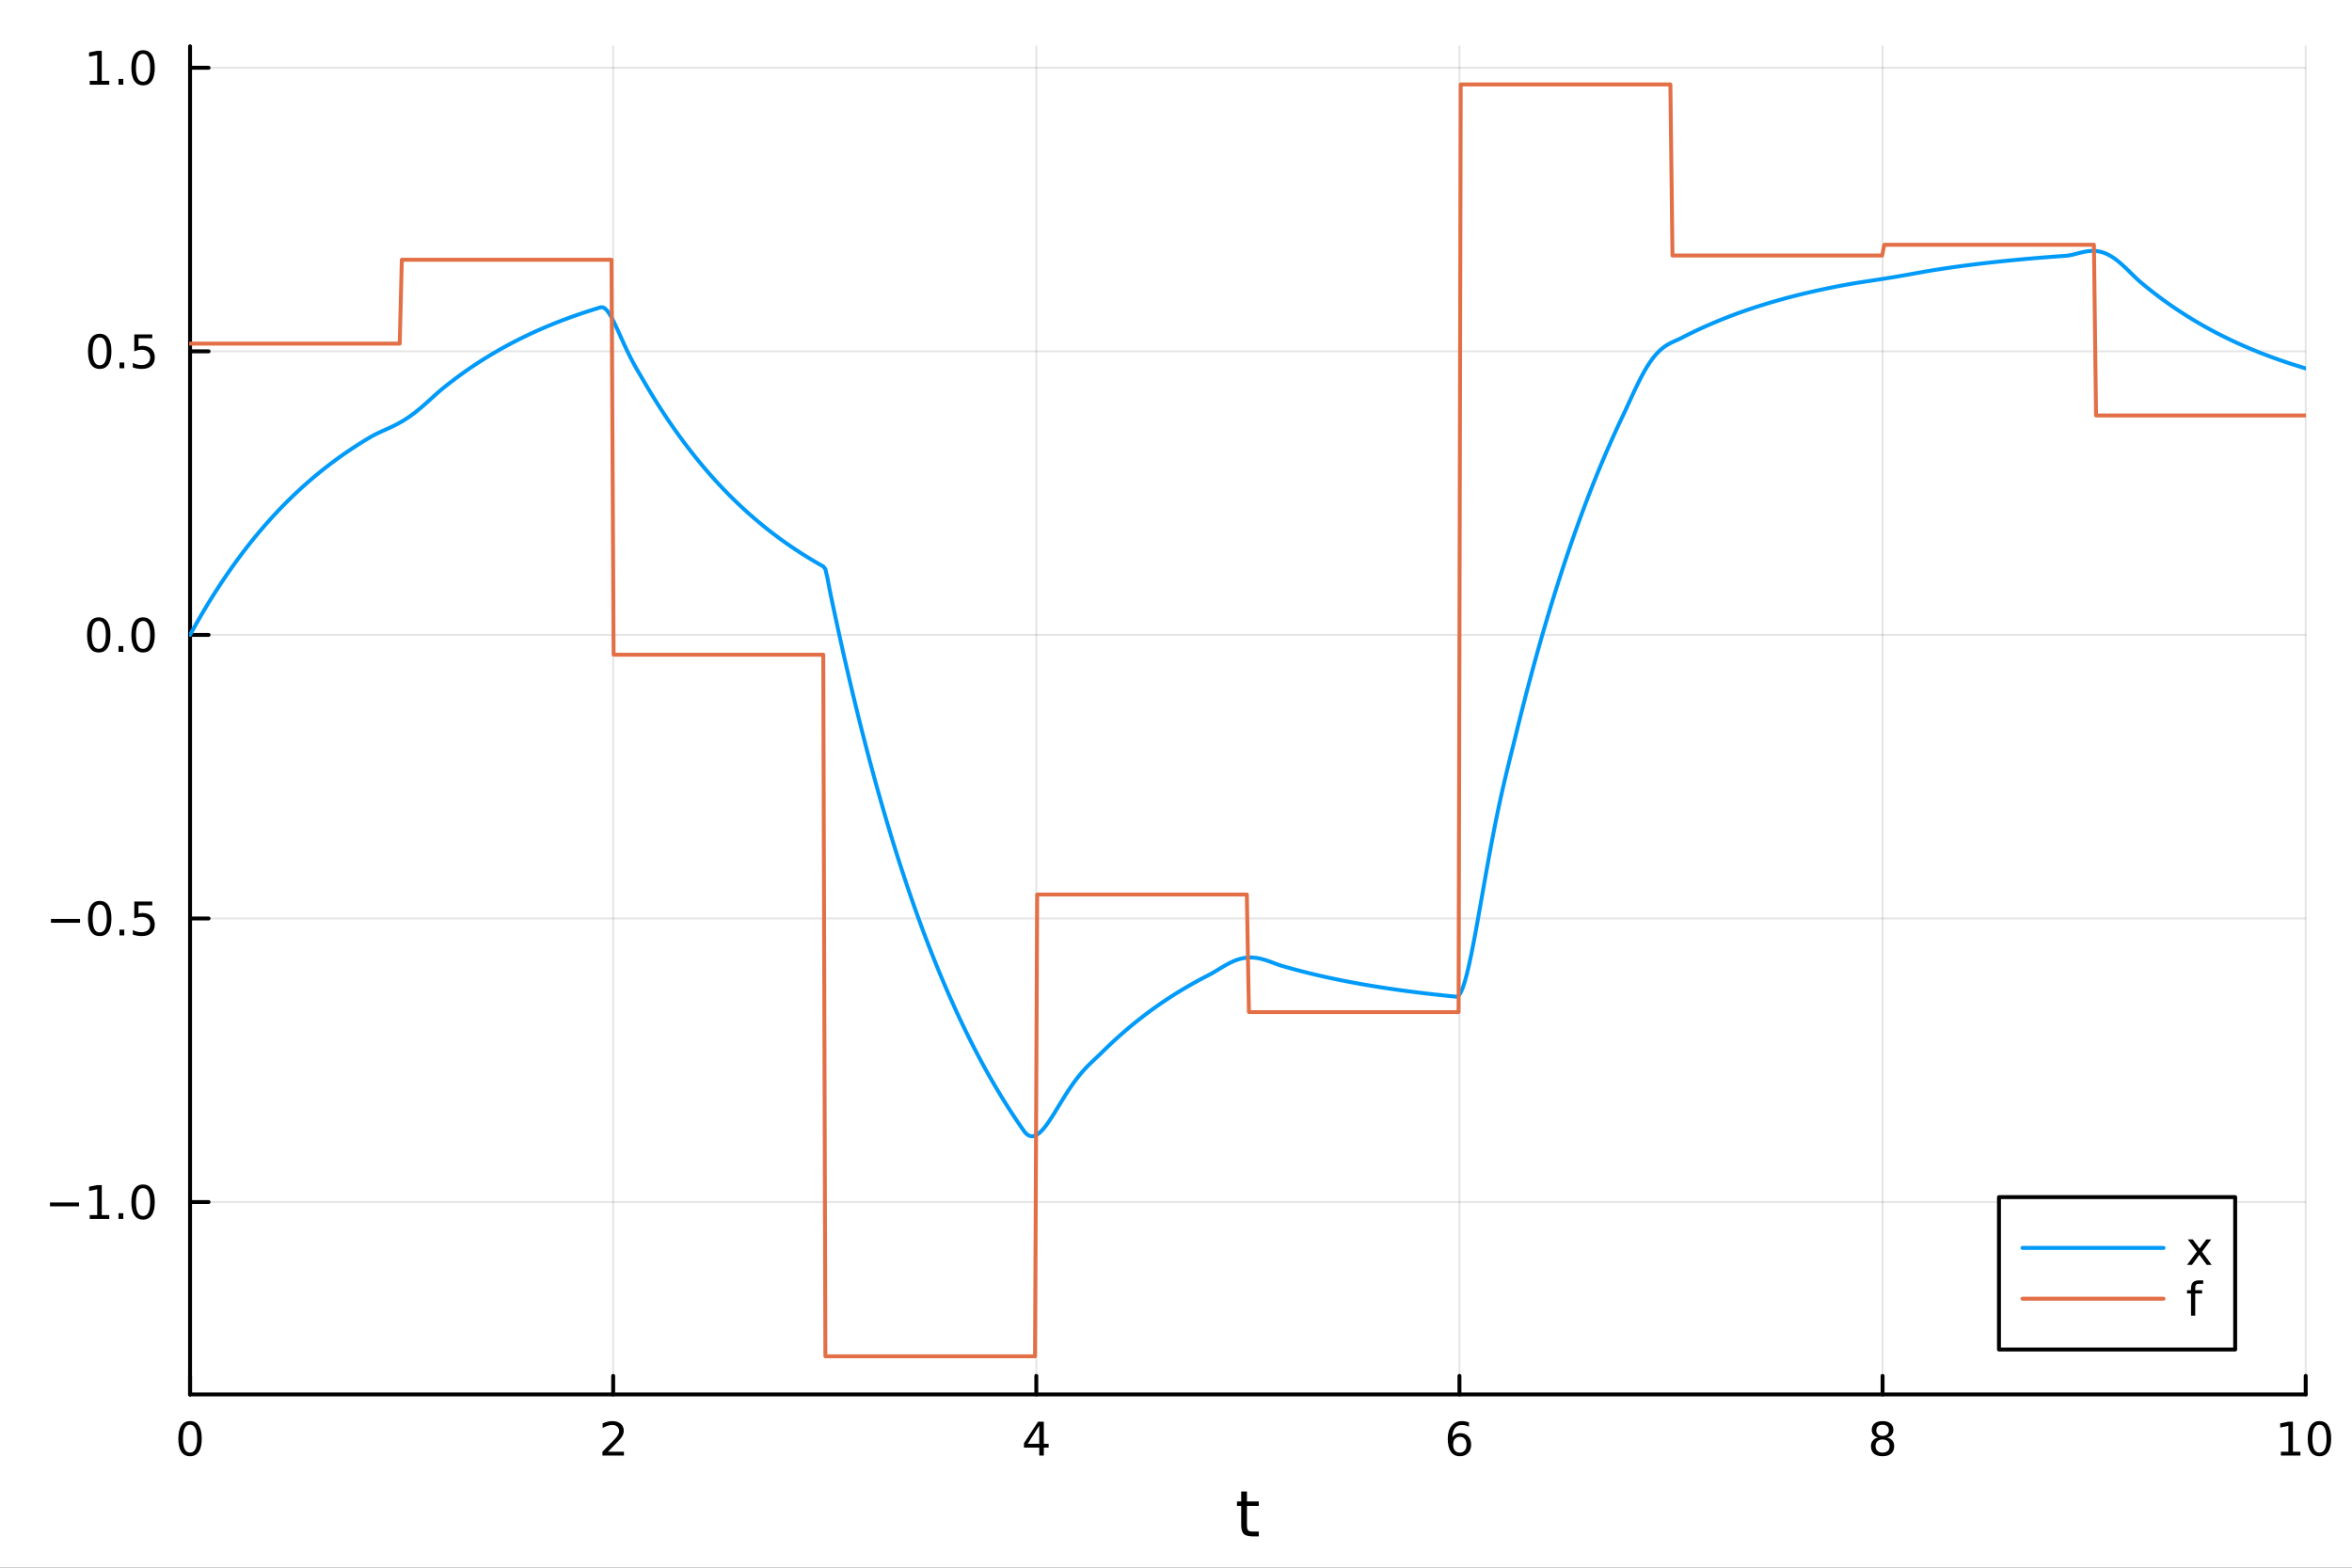 <?xml version="1.0" encoding="utf-8"?>
<svg xmlns="http://www.w3.org/2000/svg" xmlns:xlink="http://www.w3.org/1999/xlink" width="600" height="400" viewBox="0 0 2400 1600">
<rect x="0" y="0" width="2400" height="1600" fill="#333333" stroke="none"/>
<defs>
  <clipPath id="clip980">
    <rect x="0" y="0" width="2400" height="1600"/>
  </clipPath>
</defs>
<path clip-path="url(#clip980)" d="M0 1600 L2400 1600 L2400 0 L0 0  Z" fill="#ffffff" fill-rule="evenodd" fill-opacity="1"/>
<defs>
  <clipPath id="clip981">
    <rect x="480" y="0" width="1681" height="1600"/>
  </clipPath>
</defs>
<path clip-path="url(#clip980)" d="M193.936 1423.18 L2352.76 1423.18 L2352.76 47.244 L193.936 47.244  Z" fill="#ffffff" fill-rule="evenodd" fill-opacity="1"/>
<defs>
  <clipPath id="clip982">
    <rect x="193" y="47" width="2160" height="1377"/>
  </clipPath>
</defs>
<polyline clip-path="url(#clip982)" style="stroke:#000000; stroke-linecap:round; stroke-linejoin:round; stroke-width:2; stroke-opacity:0.1; fill:none" points="193.936,1423.18 193.936,47.244 "/>
<polyline clip-path="url(#clip982)" style="stroke:#000000; stroke-linecap:round; stroke-linejoin:round; stroke-width:2; stroke-opacity:0.1; fill:none" points="625.7,1423.18 625.7,47.244 "/>
<polyline clip-path="url(#clip982)" style="stroke:#000000; stroke-linecap:round; stroke-linejoin:round; stroke-width:2; stroke-opacity:0.1; fill:none" points="1057.46,1423.18 1057.46,47.244 "/>
<polyline clip-path="url(#clip982)" style="stroke:#000000; stroke-linecap:round; stroke-linejoin:round; stroke-width:2; stroke-opacity:0.1; fill:none" points="1489.23,1423.18 1489.23,47.244 "/>
<polyline clip-path="url(#clip982)" style="stroke:#000000; stroke-linecap:round; stroke-linejoin:round; stroke-width:2; stroke-opacity:0.1; fill:none" points="1920.99,1423.18 1920.99,47.244 "/>
<polyline clip-path="url(#clip982)" style="stroke:#000000; stroke-linecap:round; stroke-linejoin:round; stroke-width:2; stroke-opacity:0.1; fill:none" points="2352.76,1423.18 2352.76,47.244 "/>
<polyline clip-path="url(#clip980)" style="stroke:#000000; stroke-linecap:round; stroke-linejoin:round; stroke-width:4; stroke-opacity:1; fill:none" points="193.936,1423.18 2352.76,1423.18 "/>
<polyline clip-path="url(#clip980)" style="stroke:#000000; stroke-linecap:round; stroke-linejoin:round; stroke-width:4; stroke-opacity:1; fill:none" points="193.936,1423.18 193.936,1404.28 "/>
<polyline clip-path="url(#clip980)" style="stroke:#000000; stroke-linecap:round; stroke-linejoin:round; stroke-width:4; stroke-opacity:1; fill:none" points="625.7,1423.18 625.7,1404.28 "/>
<polyline clip-path="url(#clip980)" style="stroke:#000000; stroke-linecap:round; stroke-linejoin:round; stroke-width:4; stroke-opacity:1; fill:none" points="1057.46,1423.18 1057.46,1404.28 "/>
<polyline clip-path="url(#clip980)" style="stroke:#000000; stroke-linecap:round; stroke-linejoin:round; stroke-width:4; stroke-opacity:1; fill:none" points="1489.23,1423.18 1489.23,1404.28 "/>
<polyline clip-path="url(#clip980)" style="stroke:#000000; stroke-linecap:round; stroke-linejoin:round; stroke-width:4; stroke-opacity:1; fill:none" points="1920.99,1423.18 1920.99,1404.28 "/>
<polyline clip-path="url(#clip980)" style="stroke:#000000; stroke-linecap:round; stroke-linejoin:round; stroke-width:4; stroke-opacity:1; fill:none" points="2352.76,1423.18 2352.76,1404.28 "/>
<path clip-path="url(#clip980)" d="M193.936 1454.1 Q190.325 1454.1 188.496 1457.66 Q186.691 1461.2 186.691 1468.33 Q186.691 1475.44 188.496 1479.01 Q190.325 1482.55 193.936 1482.55 Q197.57 1482.55 199.376 1479.01 Q201.204 1475.44 201.204 1468.33 Q201.204 1461.2 199.376 1457.66 Q197.57 1454.1 193.936 1454.1 M193.936 1450.39 Q199.746 1450.39 202.802 1455 Q205.88 1459.58 205.88 1468.33 Q205.88 1477.06 202.802 1481.67 Q199.746 1486.25 193.936 1486.25 Q188.126 1486.25 185.047 1481.67 Q181.992 1477.06 181.992 1468.33 Q181.992 1459.58 185.047 1455 Q188.126 1450.39 193.936 1450.39 Z" fill="#000000" fill-rule="nonzero" fill-opacity="1" /><path clip-path="url(#clip980)" d="M620.353 1481.64 L636.672 1481.64 L636.672 1485.58 L614.728 1485.58 L614.728 1481.64 Q617.39 1478.89 621.973 1474.26 Q626.58 1469.61 627.76 1468.27 Q630.006 1465.74 630.885 1464.01 Q631.788 1462.25 631.788 1460.56 Q631.788 1457.8 629.843 1456.07 Q627.922 1454.33 624.82 1454.33 Q622.621 1454.33 620.168 1455.09 Q617.737 1455.86 614.959 1457.41 L614.959 1452.69 Q617.783 1451.55 620.237 1450.97 Q622.691 1450.39 624.728 1450.39 Q630.098 1450.39 633.293 1453.08 Q636.487 1455.77 636.487 1460.26 Q636.487 1462.39 635.677 1464.31 Q634.89 1466.2 632.783 1468.8 Q632.205 1469.47 629.103 1472.69 Q626.001 1475.88 620.353 1481.64 Z" fill="#000000" fill-rule="nonzero" fill-opacity="1" /><path clip-path="url(#clip980)" d="M1060.47 1455.09 L1048.67 1473.54 L1060.47 1473.54 L1060.47 1455.09 M1059.25 1451.02 L1065.13 1451.02 L1065.13 1473.54 L1070.06 1473.54 L1070.06 1477.43 L1065.13 1477.43 L1065.13 1485.58 L1060.47 1485.58 L1060.47 1477.43 L1044.87 1477.43 L1044.87 1472.92 L1059.25 1451.02 Z" fill="#000000" fill-rule="nonzero" fill-opacity="1" /><path clip-path="url(#clip980)" d="M1489.63 1466.44 Q1486.48 1466.44 1484.63 1468.59 Q1482.8 1470.74 1482.8 1474.49 Q1482.8 1478.22 1484.63 1480.39 Q1486.48 1482.55 1489.63 1482.55 Q1492.78 1482.55 1494.61 1480.39 Q1496.46 1478.22 1496.46 1474.49 Q1496.46 1470.74 1494.61 1468.59 Q1492.78 1466.44 1489.63 1466.44 M1498.92 1451.78 L1498.92 1456.04 Q1497.16 1455.21 1495.35 1454.77 Q1493.57 1454.33 1491.81 1454.33 Q1487.18 1454.33 1484.73 1457.45 Q1482.3 1460.58 1481.95 1466.9 Q1483.31 1464.89 1485.37 1463.82 Q1487.43 1462.73 1489.91 1462.73 Q1495.12 1462.73 1498.13 1465.9 Q1501.16 1469.05 1501.16 1474.49 Q1501.16 1479.82 1498.01 1483.03 Q1494.86 1486.25 1489.63 1486.25 Q1483.64 1486.25 1480.47 1481.67 Q1477.3 1477.06 1477.3 1468.33 Q1477.3 1460.14 1481.18 1455.28 Q1485.07 1450.39 1491.62 1450.39 Q1493.38 1450.39 1495.17 1450.74 Q1496.97 1451.09 1498.92 1451.78 Z" fill="#000000" fill-rule="nonzero" fill-opacity="1" /><path clip-path="url(#clip980)" d="M1920.99 1469.17 Q1917.66 1469.17 1915.74 1470.95 Q1913.84 1472.73 1913.84 1475.86 Q1913.84 1478.98 1915.74 1480.77 Q1917.66 1482.55 1920.99 1482.55 Q1924.33 1482.55 1926.25 1480.77 Q1928.17 1478.96 1928.17 1475.86 Q1928.17 1472.73 1926.25 1470.95 Q1924.35 1469.17 1920.99 1469.17 M1916.32 1467.18 Q1913.31 1466.44 1911.62 1464.38 Q1909.95 1462.32 1909.95 1459.35 Q1909.95 1455.21 1912.89 1452.8 Q1915.85 1450.39 1920.99 1450.39 Q1926.15 1450.39 1929.09 1452.8 Q1932.03 1455.21 1932.03 1459.35 Q1932.03 1462.32 1930.34 1464.38 Q1928.68 1466.44 1925.69 1467.18 Q1929.07 1467.96 1930.95 1470.26 Q1932.84 1472.55 1932.84 1475.86 Q1932.84 1480.88 1929.77 1483.57 Q1926.71 1486.25 1920.99 1486.25 Q1915.27 1486.25 1912.2 1483.57 Q1909.14 1480.88 1909.14 1475.86 Q1909.14 1472.55 1911.04 1470.26 Q1912.94 1467.96 1916.32 1467.18 M1914.6 1459.79 Q1914.6 1462.48 1916.27 1463.98 Q1917.96 1465.49 1920.99 1465.49 Q1924 1465.49 1925.69 1463.98 Q1927.4 1462.48 1927.4 1459.79 Q1927.4 1457.11 1925.69 1455.6 Q1924 1454.1 1920.99 1454.1 Q1917.96 1454.1 1916.27 1455.6 Q1914.6 1457.11 1914.6 1459.79 Z" fill="#000000" fill-rule="nonzero" fill-opacity="1" /><path clip-path="url(#clip980)" d="M2327.44 1481.64 L2335.08 1481.64 L2335.08 1455.28 L2326.77 1456.95 L2326.77 1452.69 L2335.04 1451.02 L2339.71 1451.02 L2339.71 1481.64 L2347.35 1481.64 L2347.35 1485.58 L2327.44 1485.58 L2327.44 1481.64 Z" fill="#000000" fill-rule="nonzero" fill-opacity="1" /><path clip-path="url(#clip980)" d="M2366.8 1454.1 Q2363.18 1454.1 2361.36 1457.66 Q2359.55 1461.2 2359.55 1468.33 Q2359.55 1475.44 2361.36 1479.01 Q2363.18 1482.55 2366.8 1482.55 Q2370.43 1482.55 2372.23 1479.01 Q2374.06 1475.44 2374.06 1468.33 Q2374.06 1461.2 2372.23 1457.66 Q2370.43 1454.1 2366.8 1454.1 M2366.8 1450.39 Q2372.61 1450.39 2375.66 1455 Q2378.74 1459.58 2378.74 1468.33 Q2378.74 1477.06 2375.66 1481.67 Q2372.61 1486.25 2366.8 1486.25 Q2360.99 1486.25 2357.91 1481.67 Q2354.85 1477.06 2354.85 1468.33 Q2354.85 1459.58 2357.91 1455 Q2360.99 1450.39 2366.8 1450.39 Z" fill="#000000" fill-rule="nonzero" fill-opacity="1" /><path clip-path="url(#clip980)" d="M1272.41 1522.27 L1272.41 1532.4 L1284.47 1532.4 L1284.47 1536.95 L1272.41 1536.95 L1272.41 1556.3 Q1272.41 1560.66 1273.58 1561.9 Q1274.79 1563.14 1278.45 1563.14 L1284.47 1563.14 L1284.47 1568.04 L1278.45 1568.04 Q1271.67 1568.04 1269.1 1565.53 Q1266.52 1562.98 1266.52 1556.3 L1266.52 1536.95 L1262.22 1536.95 L1262.22 1532.4 L1266.52 1532.4 L1266.52 1522.27 L1272.41 1522.27 Z" fill="#000000" fill-rule="nonzero" fill-opacity="1" /><polyline clip-path="url(#clip982)" style="stroke:#000000; stroke-linecap:round; stroke-linejoin:round; stroke-width:2; stroke-opacity:0.1; fill:none" points="193.936,1226.82 2352.76,1226.82 "/>
<polyline clip-path="url(#clip982)" style="stroke:#000000; stroke-linecap:round; stroke-linejoin:round; stroke-width:2; stroke-opacity:0.1; fill:none" points="193.936,937.401 2352.76,937.401 "/>
<polyline clip-path="url(#clip982)" style="stroke:#000000; stroke-linecap:round; stroke-linejoin:round; stroke-width:2; stroke-opacity:0.1; fill:none" points="193.936,647.985 2352.76,647.985 "/>
<polyline clip-path="url(#clip982)" style="stroke:#000000; stroke-linecap:round; stroke-linejoin:round; stroke-width:2; stroke-opacity:0.1; fill:none" points="193.936,358.569 2352.76,358.569 "/>
<polyline clip-path="url(#clip982)" style="stroke:#000000; stroke-linecap:round; stroke-linejoin:round; stroke-width:2; stroke-opacity:0.1; fill:none" points="193.936,69.153 2352.76,69.153 "/>
<polyline clip-path="url(#clip980)" style="stroke:#000000; stroke-linecap:round; stroke-linejoin:round; stroke-width:4; stroke-opacity:1; fill:none" points="193.936,1423.18 193.936,47.244 "/>
<polyline clip-path="url(#clip980)" style="stroke:#000000; stroke-linecap:round; stroke-linejoin:round; stroke-width:4; stroke-opacity:1; fill:none" points="193.936,1226.82 212.834,1226.82 "/>
<polyline clip-path="url(#clip980)" style="stroke:#000000; stroke-linecap:round; stroke-linejoin:round; stroke-width:4; stroke-opacity:1; fill:none" points="193.936,937.401 212.834,937.401 "/>
<polyline clip-path="url(#clip980)" style="stroke:#000000; stroke-linecap:round; stroke-linejoin:round; stroke-width:4; stroke-opacity:1; fill:none" points="193.936,647.985 212.834,647.985 "/>
<polyline clip-path="url(#clip980)" style="stroke:#000000; stroke-linecap:round; stroke-linejoin:round; stroke-width:4; stroke-opacity:1; fill:none" points="193.936,358.569 212.834,358.569 "/>
<polyline clip-path="url(#clip980)" style="stroke:#000000; stroke-linecap:round; stroke-linejoin:round; stroke-width:4; stroke-opacity:1; fill:none" points="193.936,69.153 212.834,69.153 "/>
<path clip-path="url(#clip980)" d="M50.992 1227.27 L80.668 1227.27 L80.668 1231.2 L50.992 1231.2 L50.992 1227.27 Z" fill="#000000" fill-rule="nonzero" fill-opacity="1" /><path clip-path="url(#clip980)" d="M91.571 1240.16 L99.21 1240.16 L99.21 1213.8 L90.899 1215.46 L90.899 1211.2 L99.163 1209.54 L103.839 1209.54 L103.839 1240.16 L111.478 1240.16 L111.478 1244.1 L91.571 1244.1 L91.571 1240.16 Z" fill="#000000" fill-rule="nonzero" fill-opacity="1" /><path clip-path="url(#clip980)" d="M120.922 1238.22 L125.807 1238.22 L125.807 1244.1 L120.922 1244.1 L120.922 1238.22 Z" fill="#000000" fill-rule="nonzero" fill-opacity="1" /><path clip-path="url(#clip980)" d="M145.992 1212.62 Q142.381 1212.62 140.552 1216.18 Q138.746 1219.72 138.746 1226.85 Q138.746 1233.96 140.552 1237.52 Q142.381 1241.06 145.992 1241.06 Q149.626 1241.06 151.431 1237.52 Q153.26 1233.96 153.26 1226.85 Q153.26 1219.72 151.431 1216.18 Q149.626 1212.62 145.992 1212.62 M145.992 1208.91 Q151.802 1208.91 154.857 1213.52 Q157.936 1218.1 157.936 1226.85 Q157.936 1235.58 154.857 1240.18 Q151.802 1244.77 145.992 1244.77 Q140.181 1244.77 137.103 1240.18 Q134.047 1235.58 134.047 1226.85 Q134.047 1218.1 137.103 1213.52 Q140.181 1208.91 145.992 1208.91 Z" fill="#000000" fill-rule="nonzero" fill-opacity="1" /><path clip-path="url(#clip980)" d="M51.987 937.852 L81.663 937.852 L81.663 941.787 L51.987 941.787 L51.987 937.852 Z" fill="#000000" fill-rule="nonzero" fill-opacity="1" /><path clip-path="url(#clip980)" d="M101.756 923.199 Q98.145 923.199 96.316 926.764 Q94.51 930.306 94.51 937.435 Q94.51 944.542 96.316 948.107 Q98.145 951.648 101.756 951.648 Q105.39 951.648 107.196 948.107 Q109.024 944.542 109.024 937.435 Q109.024 930.306 107.196 926.764 Q105.39 923.199 101.756 923.199 M101.756 919.496 Q107.566 919.496 110.621 924.102 Q113.7 928.685 113.7 937.435 Q113.7 946.162 110.621 950.769 Q107.566 955.352 101.756 955.352 Q95.946 955.352 92.867 950.769 Q89.811 946.162 89.811 937.435 Q89.811 928.685 92.867 924.102 Q95.946 919.496 101.756 919.496 Z" fill="#000000" fill-rule="nonzero" fill-opacity="1" /><path clip-path="url(#clip980)" d="M121.918 948.801 L126.802 948.801 L126.802 954.681 L121.918 954.681 L121.918 948.801 Z" fill="#000000" fill-rule="nonzero" fill-opacity="1" /><path clip-path="url(#clip980)" d="M137.033 920.121 L155.39 920.121 L155.39 924.056 L141.316 924.056 L141.316 932.528 Q142.334 932.181 143.353 932.019 Q144.371 931.834 145.39 931.834 Q151.177 931.834 154.556 935.005 Q157.936 938.176 157.936 943.593 Q157.936 949.171 154.464 952.273 Q150.992 955.352 144.672 955.352 Q142.496 955.352 140.228 954.982 Q137.982 954.611 135.575 953.871 L135.575 949.171 Q137.658 950.306 139.881 950.861 Q142.103 951.417 144.58 951.417 Q148.584 951.417 150.922 949.31 Q153.26 947.204 153.26 943.593 Q153.26 939.982 150.922 937.875 Q148.584 935.769 144.58 935.769 Q142.705 935.769 140.83 936.185 Q138.978 936.602 137.033 937.482 L137.033 920.121 Z" fill="#000000" fill-rule="nonzero" fill-opacity="1" /><path clip-path="url(#clip980)" d="M100.76 633.784 Q97.149 633.784 95.321 637.348 Q93.515 640.89 93.515 648.02 Q93.515 655.126 95.321 658.691 Q97.149 662.233 100.76 662.233 Q104.395 662.233 106.2 658.691 Q108.029 655.126 108.029 648.02 Q108.029 640.89 106.2 637.348 Q104.395 633.784 100.76 633.784 M100.76 630.08 Q106.571 630.08 109.626 634.686 Q112.705 639.27 112.705 648.02 Q112.705 656.746 109.626 661.353 Q106.571 665.936 100.76 665.936 Q94.95 665.936 91.871 661.353 Q88.816 656.746 88.816 648.02 Q88.816 639.27 91.871 634.686 Q94.95 630.08 100.76 630.08 Z" fill="#000000" fill-rule="nonzero" fill-opacity="1" /><path clip-path="url(#clip980)" d="M120.922 659.385 L125.807 659.385 L125.807 665.265 L120.922 665.265 L120.922 659.385 Z" fill="#000000" fill-rule="nonzero" fill-opacity="1" /><path clip-path="url(#clip980)" d="M145.992 633.784 Q142.381 633.784 140.552 637.348 Q138.746 640.89 138.746 648.02 Q138.746 655.126 140.552 658.691 Q142.381 662.233 145.992 662.233 Q149.626 662.233 151.431 658.691 Q153.26 655.126 153.26 648.02 Q153.26 640.89 151.431 637.348 Q149.626 633.784 145.992 633.784 M145.992 630.08 Q151.802 630.08 154.857 634.686 Q157.936 639.27 157.936 648.02 Q157.936 656.746 154.857 661.353 Q151.802 665.936 145.992 665.936 Q140.181 665.936 137.103 661.353 Q134.047 656.746 134.047 648.02 Q134.047 639.27 137.103 634.686 Q140.181 630.08 145.992 630.08 Z" fill="#000000" fill-rule="nonzero" fill-opacity="1" /><path clip-path="url(#clip980)" d="M101.756 344.368 Q98.145 344.368 96.316 347.933 Q94.51 351.474 94.51 358.604 Q94.51 365.71 96.316 369.275 Q98.145 372.817 101.756 372.817 Q105.39 372.817 107.196 369.275 Q109.024 365.71 109.024 358.604 Q109.024 351.474 107.196 347.933 Q105.39 344.368 101.756 344.368 M101.756 340.664 Q107.566 340.664 110.621 345.271 Q113.7 349.854 113.7 358.604 Q113.7 367.331 110.621 371.937 Q107.566 376.52 101.756 376.52 Q95.946 376.52 92.867 371.937 Q89.811 367.331 89.811 358.604 Q89.811 349.854 92.867 345.271 Q95.946 340.664 101.756 340.664 Z" fill="#000000" fill-rule="nonzero" fill-opacity="1" /><path clip-path="url(#clip980)" d="M121.918 369.97 L126.802 369.97 L126.802 375.849 L121.918 375.849 L121.918 369.97 Z" fill="#000000" fill-rule="nonzero" fill-opacity="1" /><path clip-path="url(#clip980)" d="M137.033 341.289 L155.39 341.289 L155.39 345.224 L141.316 345.224 L141.316 353.696 Q142.334 353.349 143.353 353.187 Q144.371 353.002 145.39 353.002 Q151.177 353.002 154.556 356.173 Q157.936 359.345 157.936 364.761 Q157.936 370.34 154.464 373.442 Q150.992 376.52 144.672 376.52 Q142.496 376.52 140.228 376.15 Q137.982 375.78 135.575 375.039 L135.575 370.34 Q137.658 371.474 139.881 372.03 Q142.103 372.585 144.58 372.585 Q148.584 372.585 150.922 370.479 Q153.26 368.372 153.26 364.761 Q153.26 361.15 150.922 359.044 Q148.584 356.937 144.58 356.937 Q142.705 356.937 140.83 357.354 Q138.978 357.771 137.033 358.65 L137.033 341.289 Z" fill="#000000" fill-rule="nonzero" fill-opacity="1" /><path clip-path="url(#clip980)" d="M91.571 82.498 L99.21 82.498 L99.21 56.133 L90.899 57.799 L90.899 53.54 L99.163 51.873 L103.839 51.873 L103.839 82.498 L111.478 82.498 L111.478 86.433 L91.571 86.433 L91.571 82.498 Z" fill="#000000" fill-rule="nonzero" fill-opacity="1" /><path clip-path="url(#clip980)" d="M120.922 80.554 L125.807 80.554 L125.807 86.433 L120.922 86.433 L120.922 80.554 Z" fill="#000000" fill-rule="nonzero" fill-opacity="1" /><path clip-path="url(#clip980)" d="M145.992 54.952 Q142.381 54.952 140.552 58.517 Q138.746 62.059 138.746 69.188 Q138.746 76.294 140.552 79.859 Q142.381 83.401 145.992 83.401 Q149.626 83.401 151.431 79.859 Q153.26 76.294 153.26 69.188 Q153.26 62.059 151.431 58.517 Q149.626 54.952 145.992 54.952 M145.992 51.248 Q151.802 51.248 154.857 55.855 Q157.936 60.438 157.936 69.188 Q157.936 77.915 154.857 82.521 Q151.802 87.105 145.992 87.105 Q140.181 87.105 137.103 82.521 Q134.047 77.915 134.047 69.188 Q134.047 60.438 137.103 55.855 Q140.181 51.248 145.992 51.248 Z" fill="#000000" fill-rule="nonzero" fill-opacity="1" /><polyline clip-path="url(#clip982)" style="stroke:#009af9; stroke-linecap:round; stroke-linejoin:round; stroke-width:4; stroke-opacity:1; fill:none" points="193.936,647.985 196.097,644.043 198.258,640.154 200.419,636.317 202.58,632.53 204.741,628.793 206.902,625.106 209.063,621.468 211.224,617.878 213.385,614.336 215.546,610.841 217.707,607.392 219.868,603.988 222.029,600.63 224.19,597.316 226.351,594.047 228.512,590.82 230.673,587.637 232.834,584.495 234.995,581.396 237.156,578.337 239.317,575.319 241.478,572.341 243.639,569.402 245.8,566.503 247.961,563.642 250.122,560.818 252.282,558.033 254.443,555.284 256.604,552.571 258.765,549.895 260.926,547.254 263.087,544.648 265.248,542.076 267.409,539.539 269.57,537.035 271.731,534.565 273.892,532.127 276.053,529.722 278.214,527.348 280.375,525.006 282.536,522.695 284.697,520.415 286.858,518.165 289.019,515.944 291.18,513.753 293.341,511.592 295.502,509.458 297.663,507.353 299.824,505.277 301.985,503.227 304.146,501.205 306.307,499.209 308.468,497.24 310.629,495.298 312.79,493.38 314.951,491.489 317.112,489.622 319.273,487.78 321.434,485.963 323.595,484.169 325.756,482.4 327.917,480.653 330.078,478.93 332.239,477.23 334.4,475.553 336.561,473.897 338.722,472.264 340.883,470.652 343.044,469.062 345.205,467.492 347.366,465.944 349.527,464.416 351.688,462.908 353.849,461.421 356.01,459.953 358.171,458.504 360.332,457.075 362.493,455.664 364.653,454.273 366.814,452.9 368.975,451.545 371.136,450.208 373.297,448.888 375.458,447.586 377.619,446.302 379.78,445.048 381.941,443.878 384.102,442.78 386.263,441.737 388.424,440.734 390.585,439.756 392.746,438.789 394.907,437.821 397.068,436.84 399.229,435.836 401.39,434.799 403.551,433.721 405.712,432.596 407.873,431.416 410.034,430.179 412.195,428.878 414.356,427.513 416.517,426.081 418.678,424.581 420.839,423.015 423,421.384 425.161,419.69 427.322,417.939 429.483,416.134 431.644,414.282 433.805,412.389 435.966,410.465 438.127,408.519 440.288,406.561 442.449,404.602 444.61,402.656 446.771,400.735 448.932,398.856 451.093,397.033 453.254,395.277 455.415,393.551 457.576,391.849 459.737,390.168 461.898,388.51 464.059,386.874 466.22,385.26 468.381,383.667 470.542,382.095 472.703,380.544 474.864,379.013 477.024,377.503 479.185,376.013 481.346,374.543 483.507,373.092 485.668,371.66 487.829,370.248 489.99,368.854 492.151,367.478 494.312,366.121 496.473,364.782 498.634,363.46 500.795,362.156 502.956,360.869 505.117,359.599 507.278,358.346 509.439,357.109 511.6,355.889 513.761,354.685 515.922,353.497 518.083,352.324 520.244,351.167 522.405,350.026 524.566,348.899 526.727,347.788 528.888,346.691 531.049,345.609 533.21,344.541 535.371,343.488 537.532,342.448 539.693,341.423 541.854,340.411 544.015,339.412 546.176,338.427 548.337,337.455 550.498,336.496 552.659,335.549 554.82,334.615 556.981,333.694 559.142,332.785 561.303,331.888 563.464,331.003 565.625,330.13 567.786,329.268 569.947,328.418 572.108,327.579 574.269,326.751 576.43,325.934 578.591,325.128 580.752,324.333 582.913,323.548 585.074,322.774 587.235,322.01 589.396,321.256 591.556,320.512 593.717,319.778 595.878,319.054 598.039,318.339 600.2,317.634 602.361,316.938 604.522,316.251 606.683,315.573 608.844,314.904 611.005,314.244 613.166,313.595 615.327,313.696 617.488,314.971 619.649,317.221 621.81,320.261 623.971,323.924 626.132,328.056 628.293,332.522 630.454,337.201 632.615,341.989 634.776,346.797 636.937,351.554 639.098,356.203 641.259,360.704 643.42,365.032 645.581,369.179 647.742,373.153 649.903,376.977 652.064,380.692 654.225,384.353 656.386,388.031 658.547,391.744 660.708,395.409 662.869,399.025 665.03,402.594 667.191,406.115 669.352,409.589 671.513,413.018 673.674,416.401 675.835,419.739 677.996,423.032 680.157,426.283 682.318,429.49 684.479,432.654 686.64,435.777 688.801,438.858 690.962,441.899 693.123,444.899 695.284,447.86 697.445,450.781 699.606,453.664 701.767,456.509 703.927,459.315 706.088,462.085 708.249,464.818 710.41,467.515 712.571,470.176 714.732,472.801 716.893,475.392 719.054,477.948 721.215,480.471 723.376,482.96 725.537,485.415 727.698,487.839 729.859,490.23 732.02,492.589 734.181,494.917 736.342,497.214 738.503,499.48 740.664,501.717 742.825,503.923 744.986,506.101 747.147,508.249 749.308,510.369 751.469,512.461 753.63,514.525 755.791,516.562 757.952,518.572 760.113,520.555 762.274,522.511 764.435,524.442 766.596,526.348 768.757,528.228 770.918,530.083 773.079,531.913 775.24,533.72 777.401,535.502 779.562,537.261 781.723,538.997 783.884,540.709 786.045,542.399 788.206,544.067 790.367,545.712 792.528,547.336 794.689,548.938 796.85,550.519 799.011,552.079 801.172,553.618 803.333,555.137 805.494,556.636 807.655,558.115 809.816,559.574 811.977,561.014 814.138,562.435 816.298,563.837 818.459,565.22 820.62,566.585 822.781,567.932 824.942,569.261 827.103,570.573 829.264,571.867 831.425,573.144 833.586,574.404 835.747,575.647 837.908,576.874 840.069,578.084 842.23,580.859 844.391,590.202 846.552,601.617 848.713,612.259 850.874,622.304 853.035,632.406 855.196,642.374 857.357,652.209 859.518,661.915 861.679,671.491 863.84,680.941 866.001,690.265 868.162,699.466 870.323,708.545 872.484,717.503 874.645,726.343 876.806,735.065 878.967,743.672 881.128,752.164 883.289,760.544 885.45,768.813 887.611,776.973 889.772,785.024 891.933,792.968 894.094,800.807 896.255,808.542 898.416,816.175 900.577,823.706 902.738,831.138 904.899,838.471 907.06,845.707 909.221,852.847 911.382,859.892 913.543,866.844 915.704,873.703 917.865,880.472 920.026,887.151 922.187,893.741 924.348,900.244 926.509,906.661 928.669,912.993 930.83,919.24 932.991,925.406 935.152,931.489 937.313,937.491 939.474,943.414 941.635,949.259 943.796,955.026 945.957,960.717 948.118,966.332 950.279,971.872 952.44,977.339 954.601,982.734 956.762,988.057 958.923,993.31 961.084,998.492 963.245,1003.61 965.406,1008.65 967.567,1013.63 969.728,1018.55 971.889,1023.39 974.05,1028.18 976.211,1032.9 978.372,1037.56 980.533,1042.15 982.694,1046.69 984.855,1051.16 987.016,1055.58 989.177,1059.94 991.338,1064.24 993.499,1068.48 995.66,1072.67 997.821,1076.8 999.982,1080.87 1002.14,1084.9 1004.3,1088.86 1006.46,1092.78 1008.63,1096.64 1010.79,1100.46 1012.95,1104.22 1015.11,1107.93 1017.27,1111.6 1019.43,1115.21 1021.59,1118.78 1023.75,1122.3 1025.91,1125.77 1028.07,1129.2 1030.24,1132.58 1032.4,1135.91 1034.56,1139.21 1036.72,1142.45 1038.88,1145.66 1041.04,1148.82 1043.2,1151.94 1045.36,1154.99 1047.52,1157.37 1049.68,1158.89 1051.85,1159.64 1054.01,1159.69 1056.17,1159.12 1058.33,1157.99 1060.49,1156.38 1062.65,1154.35 1064.81,1151.96 1066.97,1149.26 1069.13,1146.31 1071.29,1143.16 1073.46,1139.85 1075.62,1136.42 1077.78,1132.92 1079.94,1129.38 1082.1,1125.84 1084.26,1122.32 1086.42,1118.85 1088.58,1115.44 1090.74,1112.13 1092.9,1108.92 1095.07,1105.83 1097.23,1102.86 1099.39,1100.02 1101.55,1097.32 1103.71,1094.74 1105.87,1092.28 1108.03,1089.94 1110.19,1087.71 1112.35,1085.56 1114.51,1083.48 1116.67,1081.44 1118.84,1079.42 1121,1077.4 1123.16,1075.33 1125.32,1073.19 1127.48,1071.07 1129.64,1068.97 1131.8,1066.9 1133.96,1064.86 1136.12,1062.85 1138.28,1060.86 1140.45,1058.9 1142.61,1056.97 1144.77,1055.06 1146.93,1053.17 1149.09,1051.31 1151.25,1049.48 1153.41,1047.67 1155.57,1045.88 1157.73,1044.12 1159.89,1042.38 1162.06,1040.67 1164.22,1038.97 1166.38,1037.3 1168.54,1035.65 1170.7,1034.03 1172.86,1032.42 1175.02,1030.84 1177.18,1029.27 1179.34,1027.73 1181.5,1026.21 1183.67,1024.71 1185.83,1023.23 1187.99,1021.76 1190.15,1020.32 1192.31,1018.9 1194.47,1017.49 1196.63,1016.11 1198.79,1014.74 1200.95,1013.39 1203.11,1012.06 1205.28,1010.75 1207.44,1009.45 1209.6,1008.17 1211.76,1006.91 1213.92,1005.66 1216.08,1004.43 1218.24,1003.22 1220.4,1002.02 1222.56,1000.84 1224.72,999.677 1226.88,998.527 1229.05,997.393 1231.21,996.273 1233.37,995.168 1235.53,994.025 1237.69,992.804 1239.85,991.529 1242.01,990.223 1244.17,988.905 1246.33,987.594 1248.49,986.308 1250.66,985.064 1252.82,983.875 1254.98,982.755 1257.14,981.716 1259.3,980.767 1261.46,979.919 1263.62,979.177 1265.78,978.549 1267.94,978.038 1270.1,977.648 1272.27,977.381 1274.43,977.235 1276.59,977.211 1278.75,977.305 1280.91,977.513 1283.07,977.83 1285.23,978.248 1287.39,978.758 1289.55,979.352 1291.71,980.016 1293.88,980.74 1296.04,981.507 1298.2,982.302 1300.36,983.109 1302.52,983.907 1304.68,984.678 1306.84,985.399 1309,986.051 1311.16,986.673 1313.32,987.286 1315.49,987.892 1317.65,988.49 1319.81,989.079 1321.97,989.661 1324.13,990.235 1326.29,990.802 1328.45,991.361 1330.61,991.912 1332.77,992.457 1334.93,992.994 1337.09,993.524 1339.26,994.047 1341.42,994.563 1343.58,995.072 1345.74,995.574 1347.9,996.07 1350.06,996.559 1352.22,997.042 1354.38,997.518 1356.54,997.988 1358.7,998.452 1360.87,998.909 1363.03,999.361 1365.19,999.807 1367.35,1000.25 1369.51,1000.68 1371.67,1001.11 1373.83,1001.53 1375.99,1001.95 1378.15,1002.36 1380.31,1002.76 1382.48,1003.16 1384.64,1003.56 1386.8,1003.95 1388.96,1004.33 1391.12,1004.71 1393.28,1005.09 1395.44,1005.46 1397.6,1005.82 1399.76,1006.18 1401.92,1006.54 1404.09,1006.89 1406.25,1007.23 1408.41,1007.58 1410.57,1007.91 1412.73,1008.24 1414.89,1008.57 1417.05,1008.9 1419.21,1009.21 1421.37,1009.53 1423.53,1009.84 1425.7,1010.15 1427.86,1010.45 1430.02,1010.75 1432.18,1011.04 1434.34,1011.33 1436.5,1011.62 1438.66,1011.9 1440.82,1012.18 1442.98,1012.46 1445.14,1012.73 1447.3,1013 1449.47,1013.26 1451.63,1013.52 1453.79,1013.78 1455.95,1014.04 1458.11,1014.29 1460.27,1014.53 1462.43,1014.78 1464.59,1015.02 1466.75,1015.26 1468.91,1015.49 1471.08,1015.72 1473.24,1015.95 1475.4,1016.18 1477.56,1016.4 1479.72,1016.62 1481.88,1016.84 1484.04,1017.05 1486.2,1017.26 1488.36,1016.24 1490.52,1013.08 1492.69,1008.03 1494.85,1001.37 1497.01,993.317 1499.17,984.11 1501.33,973.954 1503.49,963.044 1505.65,951.56 1507.81,939.663 1509.97,927.503 1512.13,915.214 1514.3,902.912 1516.46,890.7 1518.62,878.666 1520.78,866.881 1522.94,855.403 1525.1,844.272 1527.26,833.515 1529.42,823.142 1531.58,813.15 1533.74,803.518 1535.91,794.212 1538.07,785.182 1540.23,776.361 1542.39,767.669 1544.55,759.011 1546.71,750.274 1548.87,741.473 1551.03,732.785 1553.19,724.212 1555.35,715.753 1557.51,707.406 1559.68,699.17 1561.84,691.043 1564,683.024 1566.16,675.111 1568.32,667.303 1570.48,659.599 1572.64,651.996 1574.8,644.495 1576.96,637.093 1579.12,629.789 1581.29,622.582 1583.45,615.47 1585.61,608.453 1587.77,601.528 1589.93,594.696 1592.09,587.954 1594.25,581.301 1596.41,574.736 1598.57,568.259 1600.73,561.867 1602.9,555.56 1605.06,549.337 1607.22,543.196 1609.38,537.137 1611.54,531.158 1613.7,525.259 1615.86,519.438 1618.02,513.694 1620.18,508.026 1622.34,502.433 1624.51,496.915 1626.67,491.47 1628.83,486.096 1630.99,480.795 1633.15,475.563 1635.31,470.401 1637.47,465.308 1639.63,460.281 1641.79,455.322 1643.95,450.428 1646.12,445.599 1648.28,440.834 1650.44,436.132 1652.6,431.493 1654.76,426.915 1656.92,422.384 1659.08,417.765 1661.24,413.067 1663.4,408.342 1665.56,403.635 1667.72,398.989 1669.89,394.443 1672.05,390.03 1674.21,385.781 1676.37,381.721 1678.53,377.872 1680.69,374.251 1682.85,370.87 1685.01,367.74 1687.17,364.865 1689.33,362.244 1691.5,359.876 1693.66,357.751 1695.82,355.857 1697.98,354.179 1700.14,352.695 1702.3,351.382 1704.46,350.21 1706.62,349.146 1708.78,348.154 1710.94,347.19 1713.11,346.211 1715.27,345.165 1717.43,344.05 1719.59,342.946 1721.75,341.856 1723.91,340.781 1726.07,339.721 1728.23,338.674 1730.39,337.641 1732.55,336.622 1734.72,335.617 1736.88,334.625 1739.04,333.646 1741.2,332.679 1743.36,331.726 1745.52,330.786 1747.68,329.858 1749.84,328.942 1752,328.038 1754.16,327.146 1756.33,326.266 1758.49,325.398 1760.65,324.541 1762.81,323.696 1764.97,322.861 1767.13,322.038 1769.29,321.225 1771.45,320.423 1773.61,319.632 1775.77,318.851 1777.93,318.08 1780.1,317.32 1782.26,316.57 1784.42,315.83 1786.58,315.099 1788.74,314.379 1790.9,313.667 1793.06,312.966 1795.22,312.273 1797.38,311.59 1799.54,310.916 1801.71,310.251 1803.87,309.595 1806.03,308.948 1808.19,308.309 1810.35,307.678 1812.51,307.057 1814.67,306.443 1816.83,305.838 1818.99,305.24 1821.15,304.651 1823.32,304.069 1825.48,303.496 1827.64,302.93 1829.8,302.371 1831.96,301.82 1834.12,301.276 1836.28,300.74 1838.44,300.21 1840.6,299.688 1842.76,299.173 1844.93,298.664 1847.09,298.162 1849.25,297.667 1851.41,297.179 1853.57,296.697 1855.73,296.221 1857.89,295.752 1860.05,295.289 1862.21,294.831 1864.37,294.38 1866.54,293.935 1868.7,293.496 1870.86,293.063 1873.02,292.635 1875.18,292.213 1877.34,291.797 1879.5,291.386 1881.66,290.98 1883.82,290.58 1885.98,290.189 1888.15,289.81 1890.31,289.442 1892.47,289.084 1894.63,288.734 1896.79,288.39 1898.95,288.052 1901.11,287.718 1903.27,287.386 1905.43,287.057 1907.59,286.729 1909.75,286.401 1911.92,286.072 1914.08,285.742 1916.24,285.41 1918.4,285.076 1920.56,284.738 1922.72,284.397 1924.88,284.052 1927.04,283.703 1929.2,283.349 1931.36,282.992 1933.53,282.63 1935.69,282.264 1937.85,281.893 1940.01,281.519 1942.17,281.141 1944.33,280.759 1946.49,280.375 1948.65,279.989 1950.81,279.6 1952.97,279.211 1955.14,278.822 1957.3,278.432 1959.46,278.045 1961.62,277.66 1963.78,277.278 1965.94,276.901 1968.1,276.53 1970.26,276.166 1972.42,275.811 1974.58,275.465 1976.75,275.125 1978.91,274.789 1981.07,274.458 1983.23,274.132 1985.39,273.809 1987.55,273.491 1989.71,273.177 1991.87,272.868 1994.03,272.562 1996.19,272.261 1998.36,271.963 2000.52,271.669 2002.68,271.38 2004.84,271.094 2007,270.812 2009.16,270.534 2011.32,270.259 2013.48,269.988 2015.64,269.721 2017.8,269.457 2019.96,269.197 2022.13,268.94 2024.29,268.686 2026.45,268.436 2028.61,268.19 2030.77,267.946 2032.93,267.706 2035.09,267.469 2037.25,267.235 2039.41,267.004 2041.57,266.776 2043.74,266.551 2045.9,266.33 2048.06,266.111 2050.22,265.895 2052.38,265.682 2054.54,265.472 2056.7,265.264 2058.86,265.059 2061.02,264.857 2063.18,264.658 2065.35,264.461 2067.51,264.267 2069.67,264.076 2071.83,263.887 2073.99,263.7 2076.15,263.516 2078.31,263.335 2080.47,263.156 2082.63,262.979 2084.79,262.805 2086.96,262.632 2089.12,262.463 2091.28,262.295 2093.44,262.13 2095.6,261.966 2097.76,261.805 2099.92,261.647 2102.08,261.49 2104.24,261.335 2106.4,261.182 2108.57,261.023 2110.73,260.749 2112.89,260.358 2115.05,259.882 2117.21,259.351 2119.37,258.793 2121.53,258.233 2123.69,257.697 2125.85,257.205 2128.01,256.779 2130.17,256.437 2132.34,256.194 2134.5,256.065 2136.66,256.063 2138.82,256.197 2140.98,256.476 2143.14,256.906 2145.3,257.493 2147.46,258.237 2149.62,259.14 2151.78,260.201 2153.95,261.415 2156.11,262.778 2158.27,264.281 2160.43,265.916 2162.59,267.672 2164.75,269.534 2166.91,271.488 2169.07,273.516 2171.23,275.599 2173.39,277.716 2175.56,279.845 2177.72,281.959 2179.88,284.031 2182.04,286.033 2184.2,287.934 2186.36,289.74 2188.52,291.521 2190.68,293.278 2192.84,295.011 2195,296.722 2197.17,298.41 2199.33,300.075 2201.49,301.719 2203.65,303.341 2205.81,304.941 2207.97,306.52 2210.13,308.078 2212.29,309.615 2214.45,311.132 2216.61,312.629 2218.78,314.106 2220.94,315.564 2223.1,317.002 2225.26,318.422 2227.42,319.822 2229.58,321.204 2231.74,322.568 2233.9,323.914 2236.06,325.242 2238.22,326.553 2240.38,327.846 2242.55,329.122 2244.71,330.381 2246.87,331.623 2249.03,332.849 2251.19,334.058 2253.35,335.251 2255.51,336.429 2257.67,337.591 2259.83,338.737 2261.99,339.869 2264.16,340.985 2266.32,342.086 2268.48,343.173 2270.64,344.245 2272.8,345.303 2274.96,346.346 2277.12,347.376 2279.28,348.392 2281.44,349.395 2283.6,350.384 2285.77,351.361 2287.93,352.324 2290.09,353.274 2292.25,354.212 2294.41,355.137 2296.57,356.05 2298.73,356.951 2300.89,357.84 2303.05,358.717 2305.21,359.583 2307.38,360.437 2309.54,361.28 2311.7,362.111 2313.86,362.932 2316.02,363.741 2318.18,364.54 2320.34,365.329 2322.5,366.107 2324.66,366.875 2326.82,367.632 2328.99,368.38 2331.15,369.118 2333.31,369.846 2335.47,370.564 2337.63,371.273 2339.79,371.973 2341.95,372.663 2344.11,373.344 2346.27,374.016 2348.43,374.679 2350.59,375.334 2352.76,375.98 "/>
<polyline clip-path="url(#clip982)" style="stroke:#e26f46; stroke-linecap:round; stroke-linejoin:round; stroke-width:4; stroke-opacity:1; fill:none" points="193.936,350.695 196.097,350.695 198.258,350.695 200.419,350.695 202.58,350.695 204.741,350.695 206.902,350.695 209.063,350.695 211.224,350.695 213.385,350.695 215.546,350.695 217.707,350.695 219.868,350.695 222.029,350.695 224.19,350.695 226.351,350.695 228.512,350.695 230.673,350.695 232.834,350.695 234.995,350.695 237.156,350.695 239.317,350.695 241.478,350.695 243.639,350.695 245.8,350.695 247.961,350.695 250.122,350.695 252.282,350.695 254.443,350.695 256.604,350.695 258.765,350.695 260.926,350.695 263.087,350.695 265.248,350.695 267.409,350.695 269.57,350.695 271.731,350.695 273.892,350.695 276.053,350.695 278.214,350.695 280.375,350.695 282.536,350.695 284.697,350.695 286.858,350.695 289.019,350.695 291.18,350.695 293.341,350.695 295.502,350.695 297.663,350.695 299.824,350.695 301.985,350.695 304.146,350.695 306.307,350.695 308.468,350.695 310.629,350.695 312.79,350.695 314.951,350.695 317.112,350.695 319.273,350.695 321.434,350.695 323.595,350.695 325.756,350.695 327.917,350.695 330.078,350.695 332.239,350.695 334.4,350.695 336.561,350.695 338.722,350.695 340.883,350.695 343.044,350.695 345.205,350.695 347.366,350.695 349.527,350.695 351.688,350.695 353.849,350.695 356.01,350.695 358.171,350.695 360.332,350.695 362.493,350.695 364.653,350.695 366.814,350.695 368.975,350.695 371.136,350.695 373.297,350.695 375.458,350.695 377.619,350.695 379.78,350.695 381.941,350.695 384.102,350.695 386.263,350.695 388.424,350.695 390.585,350.695 392.746,350.695 394.907,350.695 397.068,350.695 399.229,350.695 401.39,350.695 403.551,350.695 405.712,350.695 407.873,350.695 410.034,265.109 412.195,265.109 414.356,265.109 416.517,265.109 418.678,265.109 420.839,265.109 423,265.109 425.161,265.109 427.322,265.109 429.483,265.109 431.644,265.109 433.805,265.109 435.966,265.109 438.127,265.109 440.288,265.109 442.449,265.109 444.61,265.109 446.771,265.109 448.932,265.109 451.093,265.109 453.254,265.109 455.415,265.109 457.576,265.109 459.737,265.109 461.898,265.109 464.059,265.109 466.22,265.109 468.381,265.109 470.542,265.109 472.703,265.109 474.864,265.109 477.024,265.109 479.185,265.109 481.346,265.109 483.507,265.109 485.668,265.109 487.829,265.109 489.99,265.109 492.151,265.109 494.312,265.109 496.473,265.109 498.634,265.109 500.795,265.109 502.956,265.109 505.117,265.109 507.278,265.109 509.439,265.109 511.6,265.109 513.761,265.109 515.922,265.109 518.083,265.109 520.244,265.109 522.405,265.109 524.566,265.109 526.727,265.109 528.888,265.109 531.049,265.109 533.21,265.109 535.371,265.109 537.532,265.109 539.693,265.109 541.854,265.109 544.015,265.109 546.176,265.109 548.337,265.109 550.498,265.109 552.659,265.109 554.82,265.109 556.981,265.109 559.142,265.109 561.303,265.109 563.464,265.109 565.625,265.109 567.786,265.109 569.947,265.109 572.108,265.109 574.269,265.109 576.43,265.109 578.591,265.109 580.752,265.109 582.913,265.109 585.074,265.109 587.235,265.109 589.396,265.109 591.556,265.109 593.717,265.109 595.878,265.109 598.039,265.109 600.2,265.109 602.361,265.109 604.522,265.109 606.683,265.109 608.844,265.109 611.005,265.109 613.166,265.109 615.327,265.109 617.488,265.109 619.649,265.109 621.81,265.109 623.971,265.109 626.132,668.18 628.293,668.18 630.454,668.18 632.615,668.18 634.776,668.18 636.937,668.18 639.098,668.18 641.259,668.18 643.42,668.18 645.581,668.18 647.742,668.18 649.903,668.18 652.064,668.18 654.225,668.18 656.386,668.18 658.547,668.18 660.708,668.18 662.869,668.18 665.03,668.18 667.191,668.18 669.352,668.18 671.513,668.18 673.674,668.18 675.835,668.18 677.996,668.18 680.157,668.18 682.318,668.18 684.479,668.18 686.64,668.18 688.801,668.18 690.962,668.18 693.123,668.18 695.284,668.18 697.445,668.18 699.606,668.18 701.767,668.18 703.927,668.18 706.088,668.18 708.249,668.18 710.41,668.18 712.571,668.18 714.732,668.18 716.893,668.18 719.054,668.18 721.215,668.18 723.376,668.18 725.537,668.18 727.698,668.18 729.859,668.18 732.02,668.18 734.181,668.18 736.342,668.18 738.503,668.18 740.664,668.18 742.825,668.18 744.986,668.18 747.147,668.18 749.308,668.18 751.469,668.18 753.63,668.18 755.791,668.18 757.952,668.18 760.113,668.18 762.274,668.18 764.435,668.18 766.596,668.18 768.757,668.18 770.918,668.18 773.079,668.18 775.24,668.18 777.401,668.18 779.562,668.18 781.723,668.18 783.884,668.18 786.045,668.18 788.206,668.18 790.367,668.18 792.528,668.18 794.689,668.18 796.85,668.18 799.011,668.18 801.172,668.18 803.333,668.18 805.494,668.18 807.655,668.18 809.816,668.18 811.977,668.18 814.138,668.18 816.298,668.18 818.459,668.18 820.62,668.18 822.781,668.18 824.942,668.18 827.103,668.18 829.264,668.18 831.425,668.18 833.586,668.18 835.747,668.18 837.908,668.18 840.069,668.18 842.23,1384.24 844.391,1384.24 846.552,1384.24 848.713,1384.24 850.874,1384.24 853.035,1384.24 855.196,1384.24 857.357,1384.24 859.518,1384.24 861.679,1384.24 863.84,1384.24 866.001,1384.24 868.162,1384.24 870.323,1384.24 872.484,1384.24 874.645,1384.24 876.806,1384.24 878.967,1384.24 881.128,1384.24 883.289,1384.24 885.45,1384.24 887.611,1384.24 889.772,1384.24 891.933,1384.24 894.094,1384.24 896.255,1384.24 898.416,1384.24 900.577,1384.24 902.738,1384.24 904.899,1384.24 907.06,1384.24 909.221,1384.24 911.382,1384.24 913.543,1384.24 915.704,1384.24 917.865,1384.24 920.026,1384.24 922.187,1384.24 924.348,1384.24 926.509,1384.24 928.669,1384.24 930.83,1384.24 932.991,1384.24 935.152,1384.24 937.313,1384.24 939.474,1384.24 941.635,1384.24 943.796,1384.24 945.957,1384.24 948.118,1384.24 950.279,1384.24 952.44,1384.24 954.601,1384.24 956.762,1384.24 958.923,1384.24 961.084,1384.24 963.245,1384.24 965.406,1384.24 967.567,1384.24 969.728,1384.24 971.889,1384.24 974.05,1384.24 976.211,1384.24 978.372,1384.24 980.533,1384.24 982.694,1384.24 984.855,1384.24 987.016,1384.24 989.177,1384.24 991.338,1384.24 993.499,1384.24 995.66,1384.24 997.821,1384.24 999.982,1384.24 1002.14,1384.24 1004.3,1384.24 1006.46,1384.24 1008.63,1384.24 1010.79,1384.24 1012.95,1384.24 1015.11,1384.24 1017.27,1384.24 1019.43,1384.24 1021.59,1384.24 1023.75,1384.24 1025.91,1384.24 1028.07,1384.24 1030.24,1384.24 1032.4,1384.24 1034.56,1384.24 1036.72,1384.24 1038.88,1384.24 1041.04,1384.24 1043.2,1384.24 1045.36,1384.24 1047.52,1384.24 1049.68,1384.24 1051.85,1384.24 1054.01,1384.24 1056.17,1384.24 1058.33,912.954 1060.49,912.954 1062.65,912.954 1064.81,912.954 1066.97,912.954 1069.13,912.954 1071.29,912.954 1073.46,912.954 1075.62,912.954 1077.78,912.954 1079.94,912.954 1082.1,912.954 1084.26,912.954 1086.42,912.954 1088.58,912.954 1090.74,912.954 1092.9,912.954 1095.07,912.954 1097.23,912.954 1099.39,912.954 1101.55,912.954 1103.71,912.954 1105.87,912.954 1108.03,912.954 1110.19,912.954 1112.35,912.954 1114.51,912.954 1116.67,912.954 1118.84,912.954 1121,912.954 1123.16,912.954 1125.32,912.954 1127.48,912.954 1129.64,912.954 1131.8,912.954 1133.96,912.954 1136.12,912.954 1138.28,912.954 1140.45,912.954 1142.61,912.954 1144.77,912.954 1146.93,912.954 1149.09,912.954 1151.25,912.954 1153.41,912.954 1155.57,912.954 1157.73,912.954 1159.89,912.954 1162.06,912.954 1164.22,912.954 1166.38,912.954 1168.54,912.954 1170.7,912.954 1172.86,912.954 1175.02,912.954 1177.18,912.954 1179.34,912.954 1181.5,912.954 1183.67,912.954 1185.83,912.954 1187.99,912.954 1190.15,912.954 1192.31,912.954 1194.47,912.954 1196.63,912.954 1198.79,912.954 1200.95,912.954 1203.11,912.954 1205.28,912.954 1207.44,912.954 1209.6,912.954 1211.76,912.954 1213.92,912.954 1216.08,912.954 1218.24,912.954 1220.4,912.954 1222.56,912.954 1224.72,912.954 1226.88,912.954 1229.05,912.954 1231.21,912.954 1233.37,912.954 1235.53,912.954 1237.69,912.954 1239.85,912.954 1242.01,912.954 1244.17,912.954 1246.33,912.954 1248.49,912.954 1250.66,912.954 1252.82,912.954 1254.98,912.954 1257.14,912.954 1259.3,912.954 1261.46,912.954 1263.62,912.954 1265.78,912.954 1267.94,912.954 1270.1,912.954 1272.27,912.954 1274.43,1032.97 1276.59,1032.97 1278.75,1032.97 1280.91,1032.97 1283.07,1032.97 1285.23,1032.97 1287.39,1032.97 1289.55,1032.97 1291.71,1032.97 1293.88,1032.97 1296.04,1032.97 1298.2,1032.97 1300.36,1032.97 1302.52,1032.97 1304.68,1032.97 1306.84,1032.97 1309,1032.97 1311.16,1032.97 1313.32,1032.97 1315.49,1032.97 1317.65,1032.97 1319.81,1032.97 1321.97,1032.97 1324.13,1032.97 1326.29,1032.97 1328.45,1032.97 1330.61,1032.97 1332.77,1032.97 1334.93,1032.97 1337.09,1032.97 1339.26,1032.97 1341.42,1032.97 1343.58,1032.97 1345.74,1032.97 1347.9,1032.97 1350.06,1032.97 1352.22,1032.97 1354.38,1032.97 1356.54,1032.97 1358.7,1032.97 1360.87,1032.97 1363.03,1032.97 1365.19,1032.97 1367.35,1032.97 1369.51,1032.97 1371.67,1032.97 1373.83,1032.97 1375.99,1032.97 1378.15,1032.97 1380.31,1032.97 1382.48,1032.97 1384.64,1032.97 1386.8,1032.97 1388.96,1032.97 1391.12,1032.97 1393.28,1032.97 1395.44,1032.97 1397.6,1032.97 1399.76,1032.97 1401.92,1032.97 1404.09,1032.97 1406.25,1032.97 1408.41,1032.97 1410.57,1032.97 1412.73,1032.97 1414.89,1032.97 1417.05,1032.97 1419.21,1032.97 1421.37,1032.97 1423.53,1032.97 1425.7,1032.97 1427.86,1032.97 1430.02,1032.97 1432.18,1032.97 1434.34,1032.97 1436.5,1032.97 1438.66,1032.97 1440.82,1032.97 1442.98,1032.97 1445.14,1032.97 1447.3,1032.97 1449.47,1032.97 1451.63,1032.97 1453.79,1032.97 1455.95,1032.97 1458.11,1032.97 1460.27,1032.97 1462.43,1032.97 1464.59,1032.97 1466.75,1032.97 1468.91,1032.97 1471.08,1032.97 1473.24,1032.97 1475.4,1032.97 1477.56,1032.97 1479.72,1032.97 1481.88,1032.97 1484.04,1032.97 1486.2,1032.97 1488.36,1032.97 1490.52,86.186 1492.69,86.186 1494.85,86.186 1497.01,86.186 1499.17,86.186 1501.33,86.186 1503.49,86.186 1505.65,86.186 1507.81,86.186 1509.97,86.186 1512.13,86.186 1514.3,86.186 1516.46,86.186 1518.62,86.186 1520.78,86.186 1522.94,86.186 1525.1,86.186 1527.26,86.186 1529.42,86.186 1531.58,86.186 1533.74,86.186 1535.91,86.186 1538.07,86.186 1540.23,86.186 1542.39,86.186 1544.55,86.186 1546.71,86.186 1548.87,86.186 1551.03,86.186 1553.19,86.186 1555.35,86.186 1557.51,86.186 1559.68,86.186 1561.84,86.186 1564,86.186 1566.16,86.186 1568.32,86.186 1570.48,86.186 1572.64,86.186 1574.8,86.186 1576.96,86.186 1579.12,86.186 1581.29,86.186 1583.45,86.186 1585.61,86.186 1587.77,86.186 1589.93,86.186 1592.09,86.186 1594.25,86.186 1596.41,86.186 1598.57,86.186 1600.73,86.186 1602.9,86.186 1605.06,86.186 1607.22,86.186 1609.38,86.186 1611.54,86.186 1613.7,86.186 1615.86,86.186 1618.02,86.186 1620.18,86.186 1622.34,86.186 1624.51,86.186 1626.67,86.186 1628.83,86.186 1630.99,86.186 1633.15,86.186 1635.31,86.186 1637.47,86.186 1639.63,86.186 1641.79,86.186 1643.95,86.186 1646.12,86.186 1648.28,86.186 1650.44,86.186 1652.6,86.186 1654.76,86.186 1656.92,86.186 1659.08,86.186 1661.24,86.186 1663.4,86.186 1665.56,86.186 1667.72,86.186 1669.89,86.186 1672.05,86.186 1674.21,86.186 1676.37,86.186 1678.53,86.186 1680.69,86.186 1682.85,86.186 1685.01,86.186 1687.17,86.186 1689.33,86.186 1691.5,86.186 1693.66,86.186 1695.82,86.186 1697.98,86.186 1700.14,86.186 1702.3,86.186 1704.46,86.186 1706.62,260.78 1708.78,260.78 1710.94,260.78 1713.11,260.78 1715.27,260.78 1717.43,260.78 1719.59,260.78 1721.75,260.78 1723.91,260.78 1726.07,260.78 1728.23,260.78 1730.39,260.78 1732.55,260.78 1734.72,260.78 1736.88,260.78 1739.04,260.78 1741.2,260.78 1743.36,260.78 1745.52,260.78 1747.68,260.78 1749.84,260.78 1752,260.78 1754.16,260.78 1756.33,260.78 1758.49,260.78 1760.65,260.78 1762.81,260.78 1764.97,260.78 1767.13,260.78 1769.29,260.78 1771.45,260.78 1773.61,260.78 1775.77,260.78 1777.93,260.78 1780.1,260.78 1782.26,260.78 1784.42,260.78 1786.58,260.78 1788.74,260.78 1790.9,260.78 1793.06,260.78 1795.22,260.78 1797.38,260.78 1799.54,260.78 1801.71,260.78 1803.87,260.78 1806.03,260.78 1808.19,260.78 1810.35,260.78 1812.51,260.78 1814.67,260.78 1816.83,260.78 1818.99,260.78 1821.15,260.78 1823.32,260.78 1825.48,260.78 1827.64,260.78 1829.8,260.78 1831.96,260.78 1834.12,260.78 1836.28,260.78 1838.44,260.78 1840.6,260.78 1842.76,260.78 1844.93,260.78 1847.09,260.78 1849.25,260.78 1851.41,260.78 1853.57,260.78 1855.73,260.78 1857.89,260.78 1860.05,260.78 1862.21,260.78 1864.37,260.78 1866.54,260.78 1868.7,260.78 1870.86,260.78 1873.02,260.78 1875.18,260.78 1877.34,260.78 1879.5,260.78 1881.66,260.78 1883.82,260.78 1885.98,260.78 1888.15,260.78 1890.31,260.78 1892.47,260.78 1894.63,260.78 1896.79,260.78 1898.95,260.78 1901.11,260.78 1903.27,260.78 1905.43,260.78 1907.59,260.78 1909.75,260.78 1911.92,260.78 1914.08,260.78 1916.24,260.78 1918.4,260.78 1920.56,260.78 1922.72,249.822 1924.88,249.822 1927.04,249.822 1929.2,249.822 1931.36,249.822 1933.53,249.822 1935.69,249.822 1937.85,249.822 1940.01,249.822 1942.17,249.822 1944.33,249.822 1946.49,249.822 1948.65,249.822 1950.81,249.822 1952.97,249.822 1955.14,249.822 1957.3,249.822 1959.46,249.822 1961.62,249.822 1963.78,249.822 1965.94,249.822 1968.1,249.822 1970.26,249.822 1972.42,249.822 1974.58,249.822 1976.75,249.822 1978.91,249.822 1981.07,249.822 1983.23,249.822 1985.39,249.822 1987.55,249.822 1989.71,249.822 1991.87,249.822 1994.03,249.822 1996.19,249.822 1998.36,249.822 2000.52,249.822 2002.68,249.822 2004.84,249.822 2007,249.822 2009.16,249.822 2011.32,249.822 2013.48,249.822 2015.64,249.822 2017.8,249.822 2019.96,249.822 2022.13,249.822 2024.29,249.822 2026.45,249.822 2028.61,249.822 2030.77,249.822 2032.93,249.822 2035.09,249.822 2037.25,249.822 2039.41,249.822 2041.57,249.822 2043.74,249.822 2045.9,249.822 2048.06,249.822 2050.22,249.822 2052.38,249.822 2054.54,249.822 2056.7,249.822 2058.86,249.822 2061.02,249.822 2063.18,249.822 2065.35,249.822 2067.51,249.822 2069.67,249.822 2071.83,249.822 2073.99,249.822 2076.15,249.822 2078.31,249.822 2080.47,249.822 2082.63,249.822 2084.79,249.822 2086.96,249.822 2089.12,249.822 2091.28,249.822 2093.44,249.822 2095.6,249.822 2097.76,249.822 2099.92,249.822 2102.08,249.822 2104.24,249.822 2106.4,249.822 2108.57,249.822 2110.73,249.822 2112.89,249.822 2115.05,249.822 2117.21,249.822 2119.37,249.822 2121.53,249.822 2123.69,249.822 2125.85,249.822 2128.01,249.822 2130.17,249.822 2132.34,249.822 2134.5,249.822 2136.66,249.822 2138.82,424.037 2140.98,424.037 2143.14,424.037 2145.3,424.037 2147.46,424.037 2149.62,424.037 2151.78,424.037 2153.95,424.037 2156.11,424.037 2158.27,424.037 2160.43,424.037 2162.59,424.037 2164.75,424.037 2166.91,424.037 2169.07,424.037 2171.23,424.037 2173.39,424.037 2175.56,424.037 2177.72,424.037 2179.88,424.037 2182.04,424.037 2184.2,424.037 2186.36,424.037 2188.52,424.037 2190.68,424.037 2192.84,424.037 2195,424.037 2197.17,424.037 2199.33,424.037 2201.49,424.037 2203.65,424.037 2205.81,424.037 2207.97,424.037 2210.13,424.037 2212.29,424.037 2214.45,424.037 2216.61,424.037 2218.78,424.037 2220.94,424.037 2223.1,424.037 2225.26,424.037 2227.42,424.037 2229.58,424.037 2231.74,424.037 2233.9,424.037 2236.06,424.037 2238.22,424.037 2240.38,424.037 2242.55,424.037 2244.71,424.037 2246.87,424.037 2249.03,424.037 2251.19,424.037 2253.35,424.037 2255.51,424.037 2257.67,424.037 2259.83,424.037 2261.99,424.037 2264.16,424.037 2266.32,424.037 2268.48,424.037 2270.64,424.037 2272.8,424.037 2274.96,424.037 2277.12,424.037 2279.28,424.037 2281.44,424.037 2283.6,424.037 2285.77,424.037 2287.93,424.037 2290.09,424.037 2292.25,424.037 2294.41,424.037 2296.57,424.037 2298.73,424.037 2300.89,424.037 2303.05,424.037 2305.21,424.037 2307.38,424.037 2309.54,424.037 2311.7,424.037 2313.86,424.037 2316.02,424.037 2318.18,424.037 2320.34,424.037 2322.5,424.037 2324.66,424.037 2326.82,424.037 2328.99,424.037 2331.15,424.037 2333.31,424.037 2335.47,424.037 2337.63,424.037 2339.79,424.037 2341.95,424.037 2344.11,424.037 2346.27,424.037 2348.43,424.037 2350.59,424.037 2352.76,424.037 "/>
<path clip-path="url(#clip980)" d="M2039.77 1377.32 L2280.8 1377.32 L2280.8 1221.8 L2039.77 1221.8  Z" fill="#ffffff" fill-rule="evenodd" fill-opacity="1"/>
<polyline clip-path="url(#clip980)" style="stroke:#000000; stroke-linecap:round; stroke-linejoin:round; stroke-width:4; stroke-opacity:1; fill:none" points="2039.77,1377.32 2280.8,1377.32 2280.8,1221.8 2039.77,1221.8 2039.77,1377.32 "/>
<polyline clip-path="url(#clip980)" style="stroke:#009af9; stroke-linecap:round; stroke-linejoin:round; stroke-width:4; stroke-opacity:1; fill:none" points="2063.76,1273.64 2207.68,1273.64 "/>
<path clip-path="url(#clip980)" d="M2256.32 1264.99 L2246.95 1277.61 L2256.81 1290.92 L2251.79 1290.92 L2244.24 1280.73 L2236.69 1290.92 L2231.67 1290.92 L2241.74 1277.35 L2232.53 1264.99 L2237.55 1264.99 L2244.42 1274.23 L2251.3 1264.99 L2256.32 1264.99 Z" fill="#000000" fill-rule="nonzero" fill-opacity="1" /><polyline clip-path="url(#clip980)" style="stroke:#e26f46; stroke-linecap:round; stroke-linejoin:round; stroke-width:4; stroke-opacity:1; fill:none" points="2063.76,1325.48 2207.68,1325.48 "/>
<path clip-path="url(#clip980)" d="M2248.17 1306.74 L2248.17 1310.28 L2244.1 1310.28 Q2241.81 1310.28 2240.91 1311.2 Q2240.03 1312.13 2240.03 1314.54 L2240.03 1316.83 L2247.04 1316.83 L2247.04 1320.14 L2240.03 1320.14 L2240.03 1342.76 L2235.74 1342.76 L2235.74 1320.14 L2231.67 1320.14 L2231.67 1316.83 L2235.74 1316.83 L2235.74 1315.02 Q2235.74 1310.7 2237.76 1308.73 Q2239.77 1306.74 2244.15 1306.74 L2248.17 1306.74 Z" fill="#000000" fill-rule="nonzero" fill-opacity="1" /></svg>
